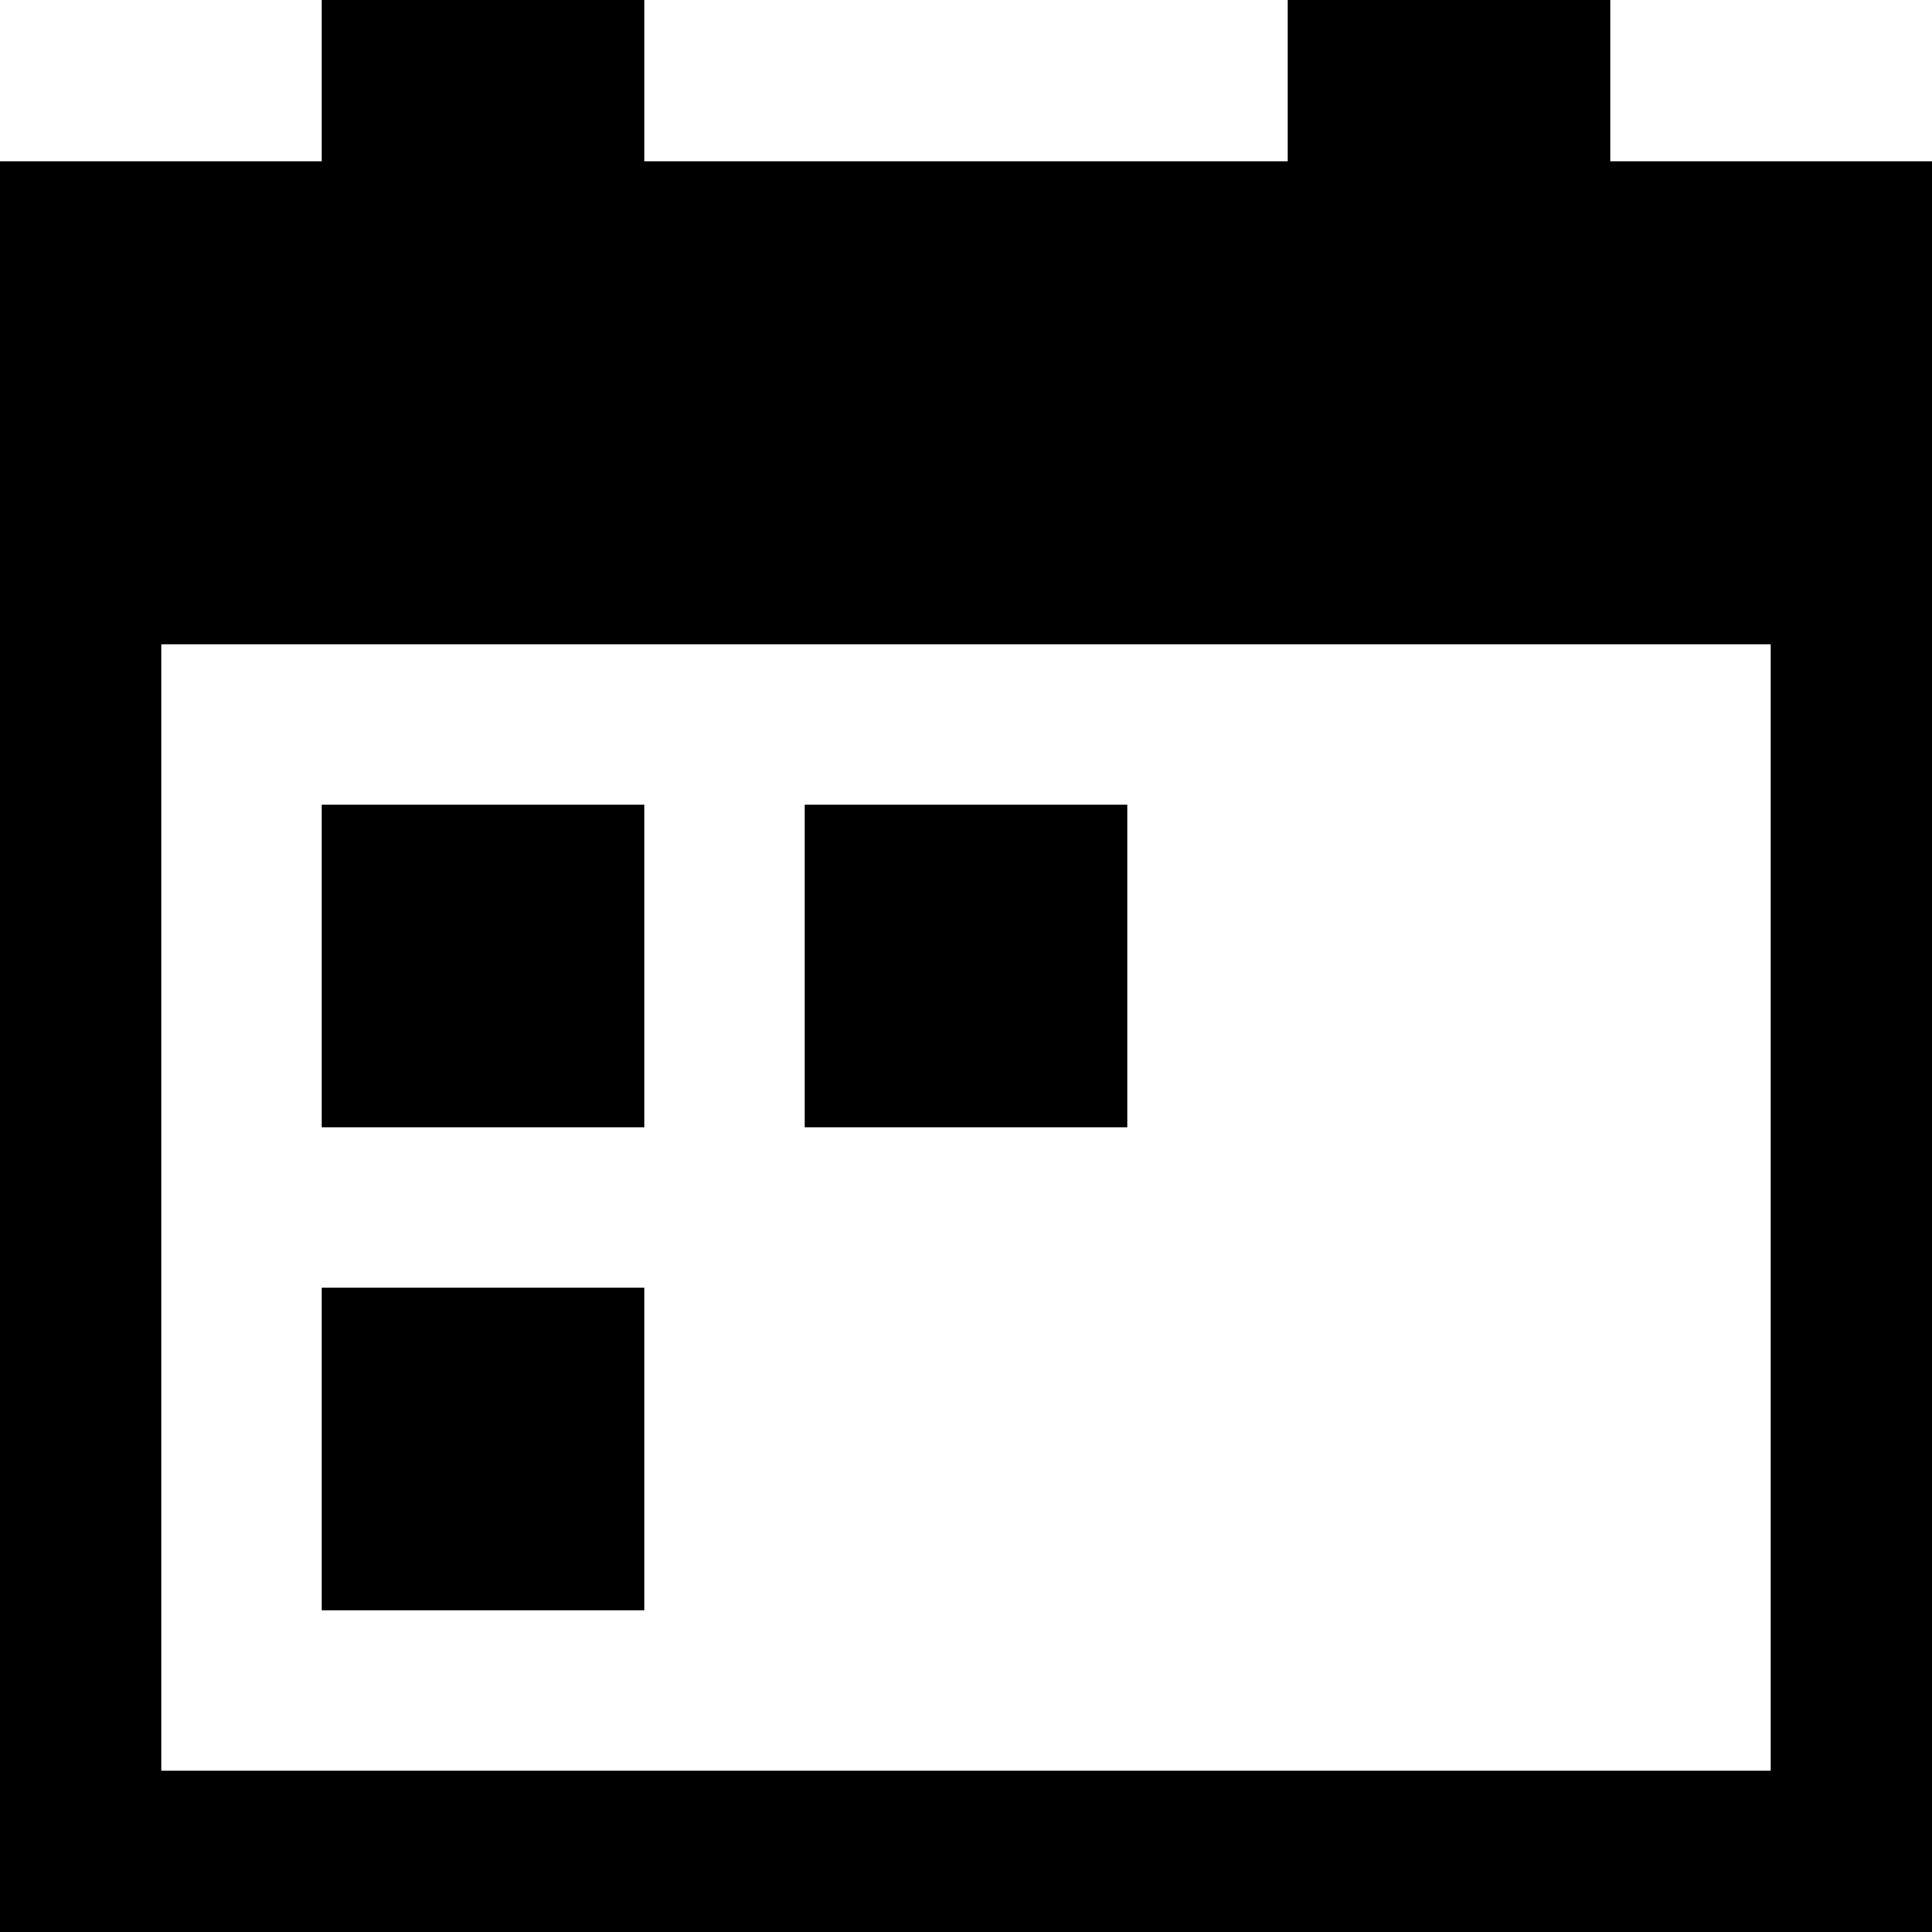 <?xml version="1.0" encoding="utf-8"?>
<!-- Generator: Adobe Illustrator 20.1.0, SVG Export Plug-In . SVG Version: 6.00 Build 0)  -->
<svg version="1.1" id="Слой_1" xmlns="http://www.w3.org/2000/svg" xmlns:xlink="http://www.w3.org/1999/xlink" x="0px" y="0px"
	 viewBox="0 0 12 12" style="enable-background:new 0 0 12 12;" xml:space="preserve">
<path d="M1,4v7h10V4H1z M10,1h2v11H0V1h2V0h2v1h4V0h2V1z M2,5v2h2V5H2z M5,5v2h2V5H5z M2,8v2h2V8H2z"/>
</svg>
